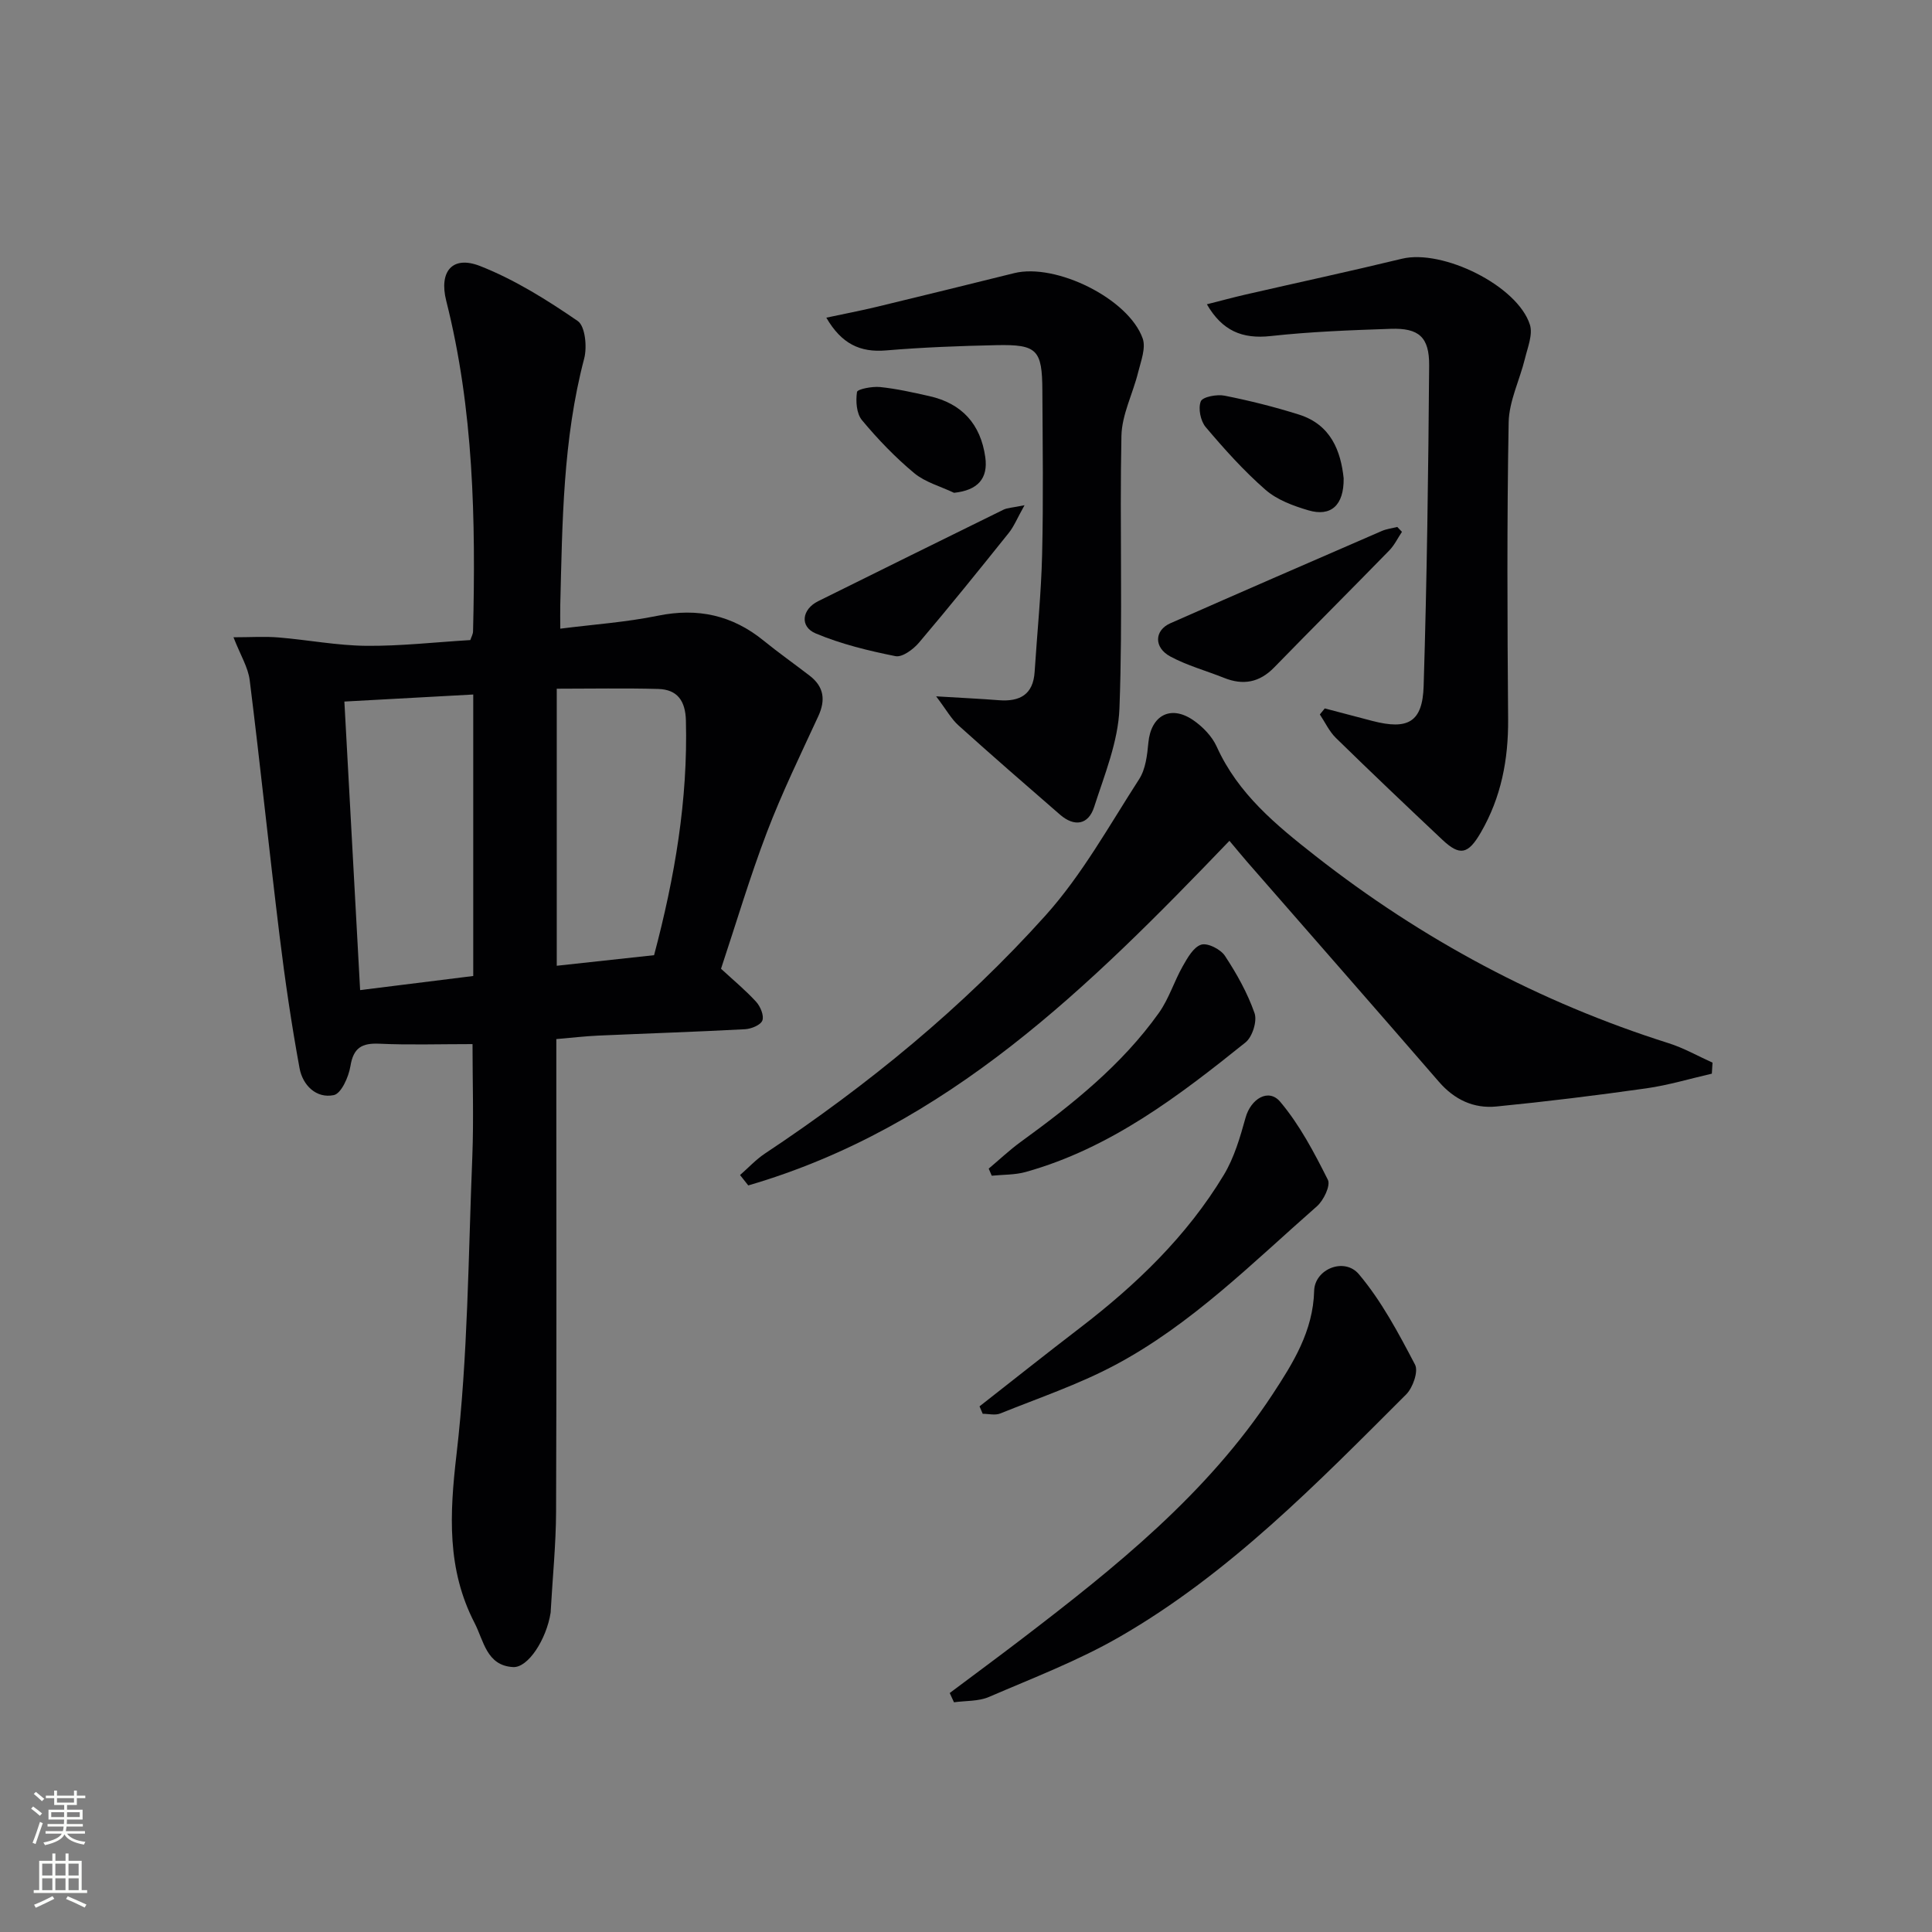 <svg enable-background="new 0 0 400 400" viewBox="0 0 400 400" xmlns="http://www.w3.org/2000/svg"><rect x="0" y="0" width="400" height="400" fill="#808080" stroke="none"/><g fill="#010103"><path d="m97.83 216.17c-7.01 0-13.16.2-19.27-.08-3.64-.17-5.39.83-6.01 4.65-.36 2.22-1.9 5.67-3.44 5.99-3.67.76-6.45-2.09-7.09-5.56-1.67-9.1-3.02-18.27-4.14-27.45-2.16-17.62-3.98-35.27-6.18-52.88-.33-2.68-1.93-5.21-3.36-8.9 3.58 0 6.49-.2 9.36.04 6.04.5 12.06 1.67 18.1 1.73 7.12.07 14.24-.75 21.57-1.19.21-.63.56-1.22.57-1.82.56-23 .14-45.91-5.55-68.41-1.54-6.08 1.26-9.47 7.01-7.21 7.15 2.81 13.85 7.01 20.21 11.38 1.55 1.06 1.97 5.37 1.34 7.77-4.41 16.75-4.52 33.86-4.95 50.96-.04 1.45 0 2.91 0 4.97 6.82-.87 13.6-1.33 20.2-2.68 8.27-1.69 15.43-.11 21.92 5.17 3.09 2.52 6.37 4.82 9.53 7.26 2.93 2.27 3.32 5 1.77 8.37-3.67 7.95-7.52 15.85-10.64 24.03-3.54 9.29-6.37 18.85-9.5 28.26 2.52 2.33 5.07 4.43 7.27 6.84.88.96 1.67 2.86 1.29 3.87-.36.95-2.3 1.74-3.59 1.81-10.13.54-20.27.87-30.41 1.32-2.65.12-5.28.43-8.66.72v5.86c0 30.66.07 61.33-.05 91.99-.03 6.81-.72 13.61-1.1 20.42-.01.17 0 .34-.03.5-.87 5.52-4.66 11.42-7.77 11.25-5.5-.3-6.07-5.45-7.97-9.12-5.76-11.13-5.18-22.57-3.75-34.86 2.38-20.43 2.44-41.14 3.28-61.73.3-7.76.04-15.56.04-23.27zm.15-14.1c0-19.68 0-38.7 0-58.28-9.31.51-17.97.98-26.68 1.46 1.11 20.24 2.18 39.87 3.26 59.74 8.09-1.01 15.93-1.99 23.42-2.92zm17.29-2.12c6.93-.75 13.56-1.47 20.15-2.19 4.31-16.23 7.01-32.17 6.59-48.57-.1-4.07-1.75-6.44-5.74-6.55-6.91-.19-13.83-.05-21-.05z"/><path d="m354.42 222.29c-4.52 1.04-9 2.39-13.57 3.04-10.32 1.46-20.67 2.74-31.05 3.76-4.69.46-8.69-1.42-11.89-5.12-13.18-15.22-26.46-30.35-39.69-45.52-1.19-1.37-2.34-2.78-3.68-4.37-28.97 30.18-58.37 59.33-99.62 71.35-.57-.72-1.13-1.43-1.7-2.15 1.71-1.49 3.27-3.2 5.15-4.45 21.31-14.15 41.03-30.3 58.1-49.3 7.56-8.42 13.18-18.61 19.37-28.2 1.35-2.09 1.68-5 1.92-7.59.54-5.6 4.59-7.86 9.28-4.64 1.97 1.35 3.9 3.34 4.87 5.49 4.42 9.78 12.28 16.22 20.44 22.62 22.09 17.31 46.38 30.31 73.14 38.78 3.13.99 6.05 2.66 9.07 4.02-.04.75-.09 1.52-.14 2.28z"/><path d="m249.87 63c2.8-.71 5.31-1.39 7.85-1.98 10.84-2.49 21.72-4.83 32.53-7.45 8.41-2.04 23.93 5.56 26.5 13.66.64 2.02-.46 4.68-1.02 6.99-1.08 4.44-3.3 8.82-3.38 13.26-.37 20.48-.27 40.97-.11 61.45.06 8.34-1.44 16.16-5.64 23.41-2.64 4.56-4.34 4.95-8.01 1.49-7.39-6.96-14.75-13.95-22.01-21.05-1.38-1.35-2.23-3.23-3.32-4.86.34-.42.68-.84 1.02-1.25 3.28.86 6.56 1.74 9.85 2.59 7.36 1.91 10.39.28 10.62-7.22.68-22.11.97-44.23 1.14-66.35.05-5.92-2.14-7.81-7.96-7.61-8.3.28-16.63.59-24.88 1.5-5.89.64-10.01-1.11-13.18-6.58z"/><path d="m193.82 144.17c5.41.33 9.19.5 12.96.8 4.34.34 7.13-1.14 7.43-5.87.52-8.1 1.36-16.2 1.55-24.31.27-11.31.11-22.63.05-33.95-.04-8.43-1.09-9.55-9.46-9.38-7.64.16-15.28.45-22.89 1.09-5.43.46-9.25-1.39-12.38-6.78 3.78-.81 7.12-1.44 10.43-2.24 9.5-2.29 18.99-4.63 28.47-6.98 8.59-2.13 23.66 5.26 26.6 13.52.7 1.98-.37 4.71-.94 7.01-1.09 4.42-3.37 8.76-3.46 13.17-.39 18.8.3 37.63-.41 56.41-.26 6.88-3.09 13.74-5.25 20.45-1.18 3.65-4.06 4.15-7.05 1.56-7.03-6.1-14.06-12.21-20.98-18.44-1.52-1.35-2.54-3.24-4.67-6.06z"/><path d="m196.63 350.52c4.97-3.73 9.97-7.41 14.9-11.18 19.35-14.8 38.37-30 51.94-50.66 4.24-6.46 8.4-13.09 8.61-21.42.11-4.51 6.25-7.03 9.27-3.44 4.69 5.57 8.21 12.21 11.62 18.72.73 1.4-.46 4.78-1.84 6.16-18.38 18.35-36.56 37.06-59.29 50.17-8.58 4.95-17.96 8.53-27.1 12.47-2.17.93-4.81.76-7.23 1.1-.29-.65-.58-1.29-.88-1.92z"/><path d="m202.8 291.17c6.9-5.4 13.75-10.85 20.71-16.18 11.7-8.96 22.22-19.05 29.87-31.74 2.15-3.57 3.37-7.78 4.5-11.85 1.08-3.88 4.74-6.18 7.18-3.28 4.03 4.78 7.03 10.51 9.86 16.14.6 1.19-.88 4.28-2.28 5.5-13.34 11.7-25.96 24.45-41.8 32.87-7.56 4.02-15.78 6.8-23.76 10.02-1.05.42-2.41.06-3.62.06-.21-.51-.43-1.02-.66-1.54z"/><path d="m204.7 241.95c2.2-1.84 4.29-3.83 6.6-5.51 10.65-7.74 20.93-15.91 28.64-26.74 2.07-2.91 3.15-6.51 4.93-9.65.98-1.73 2.23-3.97 3.83-4.47 1.32-.41 4.02.95 4.91 2.32 2.45 3.71 4.67 7.69 6.13 11.86.58 1.66-.45 4.92-1.87 6.06-13.86 11.13-27.99 21.93-45.53 26.83-2.23.62-4.67.53-7.01.77-.2-.49-.41-.98-.63-1.47z"/><path d="m290.26 110.11c-.87 1.3-1.56 2.77-2.64 3.87-7.9 8.1-15.91 16.09-23.8 24.19-3.05 3.14-6.43 3.77-10.41 2.17-3.7-1.48-7.61-2.54-11.09-4.41-3.47-1.86-3.34-5.42-.01-6.89 14.57-6.43 29.18-12.77 43.79-19.11 1-.43 2.12-.56 3.19-.83.32.34.65.68.97 1.01z"/><path d="m212.12 104.6c-1.54 2.74-2.19 4.4-3.26 5.73-6.12 7.64-12.27 15.27-18.6 22.73-1.17 1.38-3.45 3.07-4.86 2.79-5.6-1.12-11.26-2.5-16.51-4.7-3.38-1.42-2.86-5.02.5-6.68 12.78-6.33 25.56-12.66 38.36-18.94.83-.4 1.84-.41 4.37-.93z"/><path d="m278.19 99.03c.07 5.59-2.63 8-7.29 6.63-3.13-.92-6.49-2.16-8.89-4.25-4.49-3.92-8.52-8.42-12.38-12.98-1.07-1.26-1.6-3.88-1.02-5.33.37-.94 3.33-1.5 4.93-1.18 5.18 1.03 10.34 2.32 15.38 3.91 6.66 2.09 8.68 7.59 9.27 13.2z"/><path d="m197.52 102.03c-2.78-1.33-5.95-2.17-8.25-4.08-3.93-3.27-7.53-7.02-10.81-10.96-1.14-1.37-1.31-3.94-1.03-5.83.09-.6 3.14-1.19 4.76-1.03 3.43.35 6.83 1.12 10.21 1.88 6.75 1.51 10.63 5.8 11.59 12.63.63 4.45-1.58 6.88-6.47 7.39z"/></g><path d="m6.44 374.46.42-.45c.65.47 1.27.95 1.85 1.44l-.45.49c-.65-.56-1.25-1.06-1.82-1.48m.93 7.33-.63-.26c.55-1.36 1.05-2.8 1.53-4.33.19.1.38.19.59.27-.47 1.29-.96 2.73-1.49 4.32m-.38-10.38.44-.42c.43.34 1.01.82 1.74 1.44l-.49.49c-.53-.51-1.09-1.01-1.69-1.51m2.5.35h1.72v-1.04h.59v1.04h3.52v-1.04h.59v1.04h1.75v.53h-1.75v1.42h-2.03v.97h3.22v2.03h-3.24c0 .35-.01.66-.03.93h3.32v.53h-3.37c-.03.27-.08.58-.15.94h3.96v.53h-3.71c.67.92 1.93 1.48 3.79 1.68-.13.24-.23.44-.29.59-2.13-.38-3.48-1.08-4.04-2.12-.43.97-1.77 1.72-4.03 2.23-.09-.19-.2-.37-.33-.55 2.1-.42 3.37-1.03 3.81-1.83h-3.36v-.53h3.58c.08-.29.13-.61.16-.94h-3.33v-.53h3.39c.02-.27.04-.58.04-.93h-3.23v-2.03h3.25v-.97h-2.07v-1.42h-1.73zm1.12 3.44v1h2.65c.01-.3.02-.44.01-.4v-.25-.35zm1.19-2h3.52v-.91h-3.52zm4.71 2h-2.63v.59c0 .15-.01.28-.01.4h2.64z" fill="#fbfcfa"/><path d="m13.56 383.74h.63v1.52h2.72v6.07h1.13v.6h-11.06v-.6h1.13v-6.07h2.73v-1.52h.63v1.52h2.1v-1.52zm-2.69 8.83.38.56c-1.24.63-2.53 1.25-3.85 1.85-.1-.21-.21-.42-.34-.63 1.37-.55 2.63-1.15 3.81-1.78m-2.13-4.27h2.1v-2.45h-2.1zm0 3.04h2.1v-2.46h-2.1zm2.72-3.04h2.1v-2.45h-2.1zm0 3.04h2.1v-2.46h-2.1zm6.07 3.6c-1.41-.71-2.7-1.3-3.86-1.78l.35-.56c1.45.62 2.75 1.19 3.88 1.72zm-1.25-9.09h-2.1v2.45h2.1zm-2.09 5.49h2.1v-2.46h-2.1z" fill="#fbfcfa"/></svg>